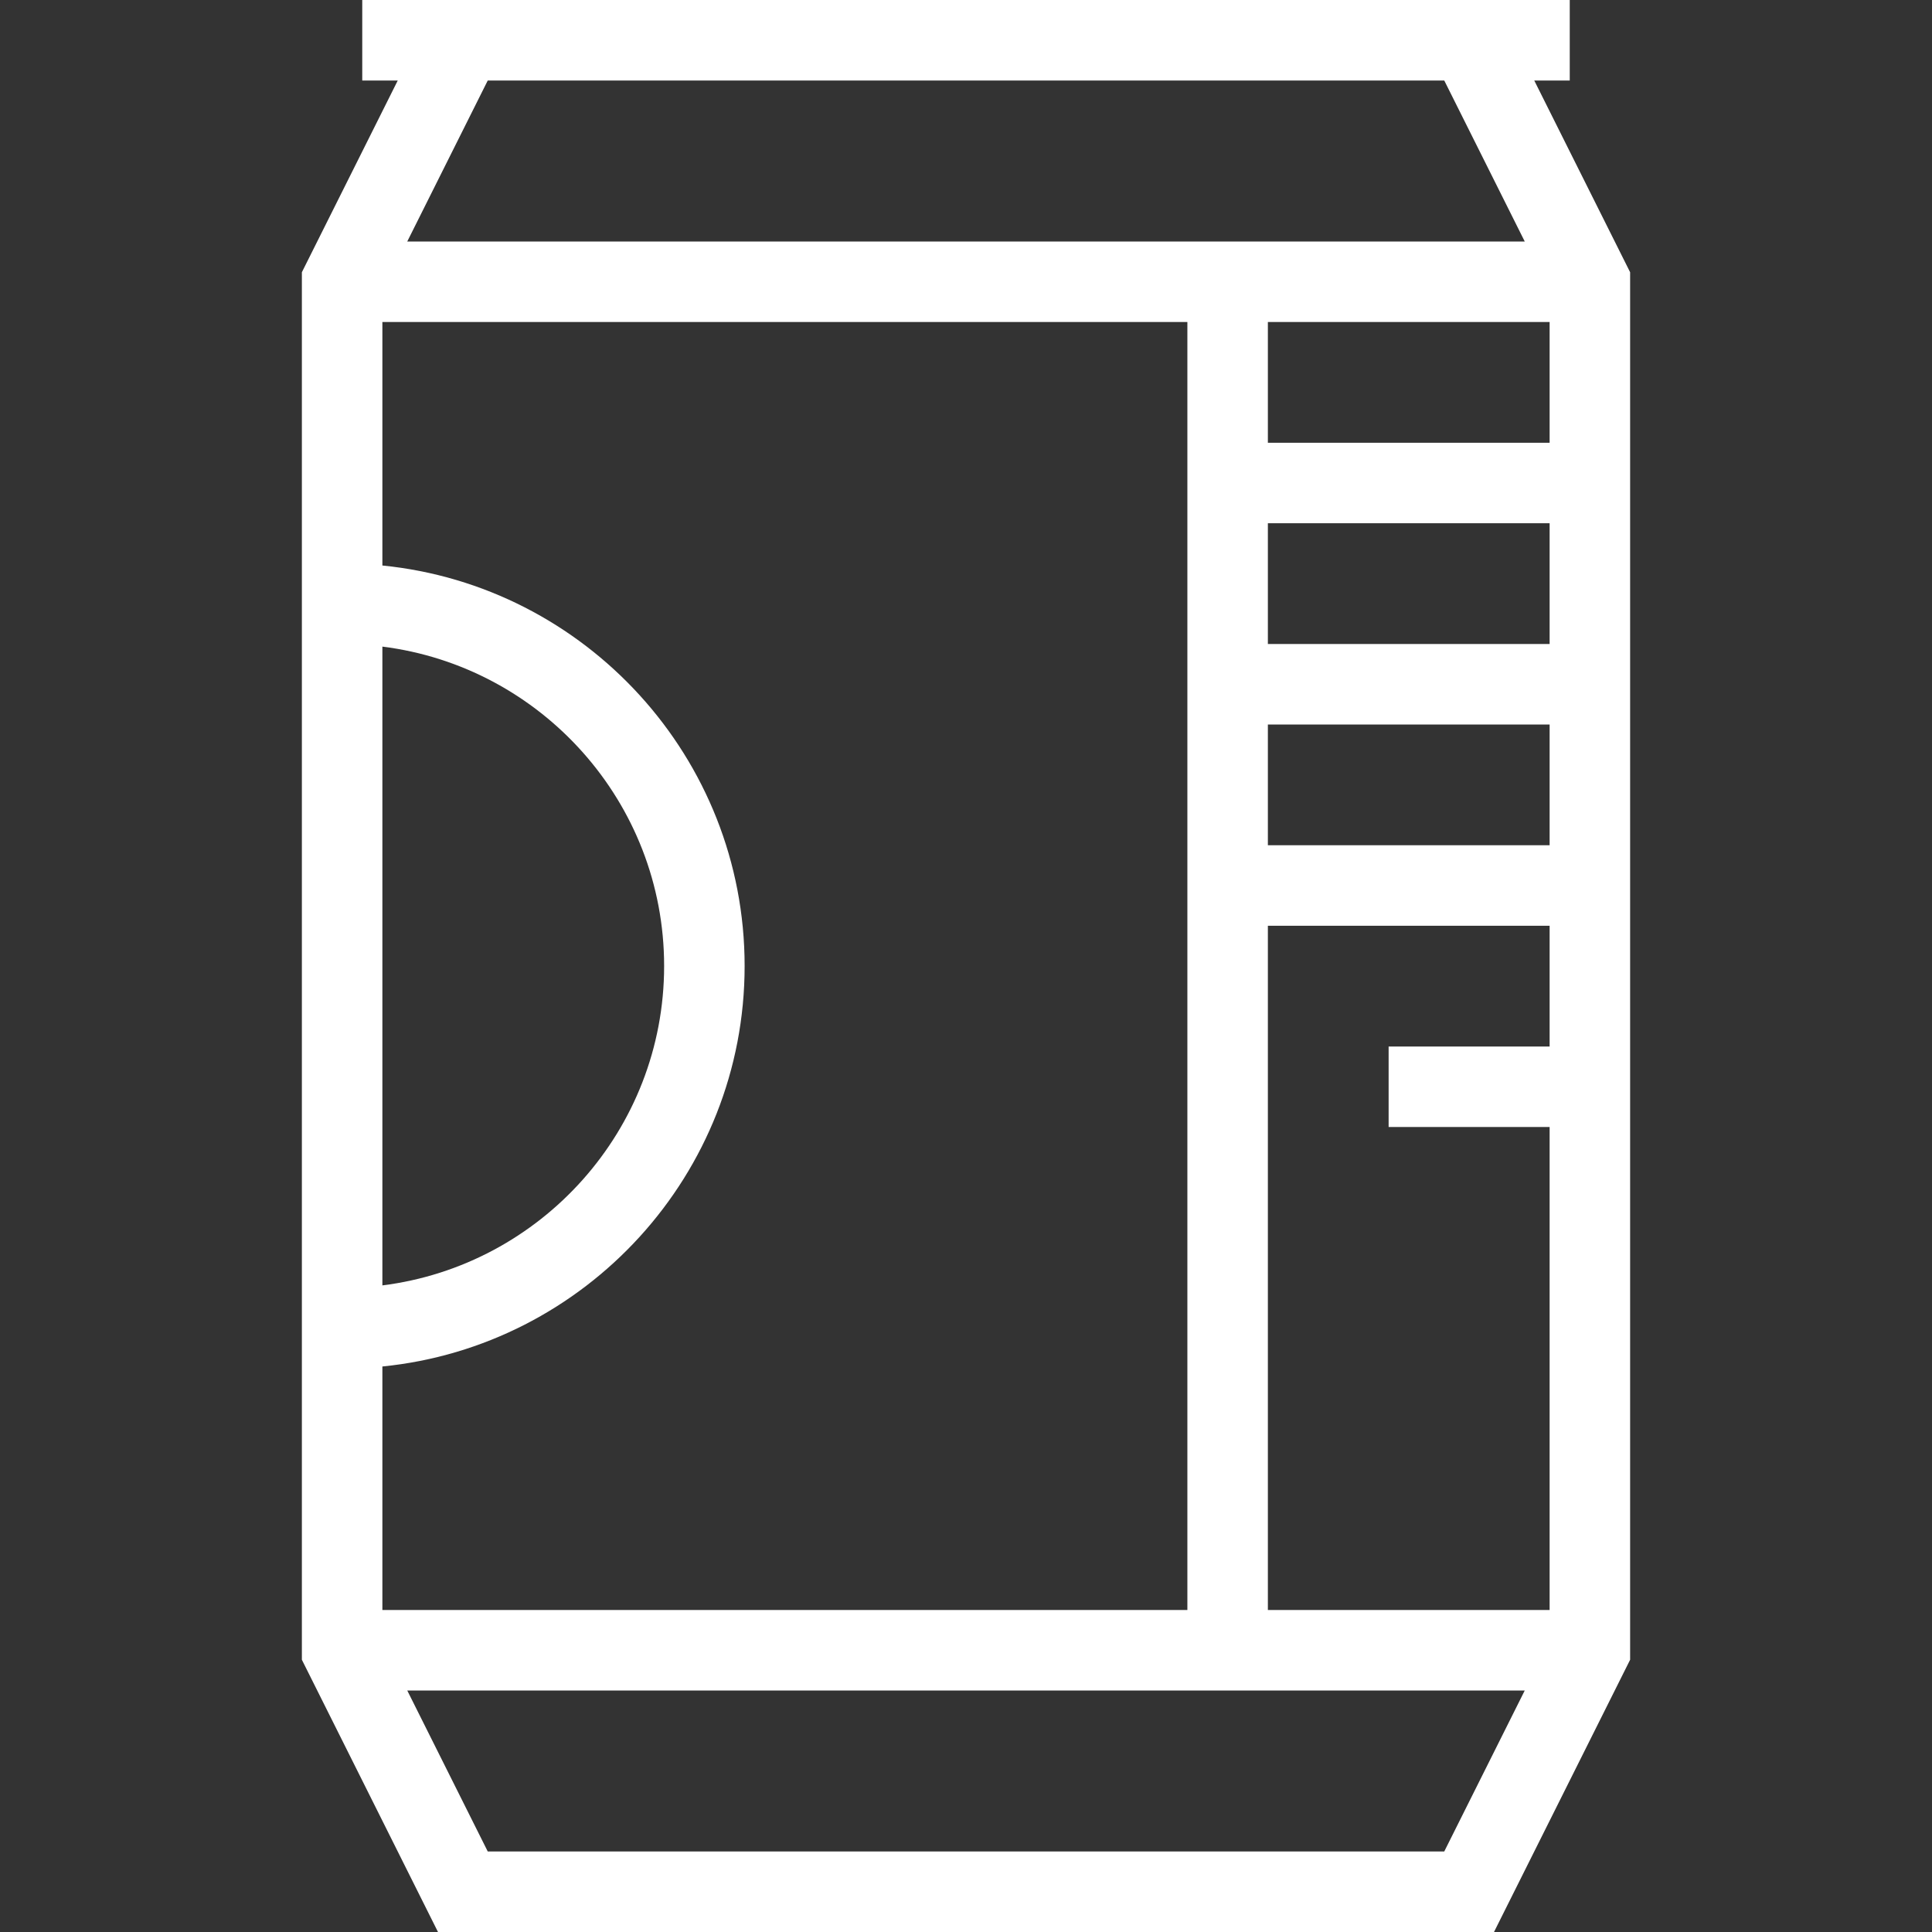 <?xml version="1.0" encoding="iso-8859-1"?>
<!-- Generator: Adobe Illustrator 19.0.0, SVG Export Plug-In . SVG Version: 6.00 Build 0)  -->
<svg xmlns="http://www.w3.org/2000/svg" xmlns:xlink="http://www.w3.org/1999/xlink" version="1.1" id="Capa_1" x="0px" y="0px" viewBox="0 0 480 480" style="enable-background:new 0 0 480 480;" xml:space="preserve" width="512px" height="512px">
<rect x="0" y="0" width="480" height="480" fill="#333333" stroke="none"/>
<path id="XMLID_909_" d="M381.18,20H390V0H90v20h8.82L75,67.639v344.722L108.819,480h262.361L405,412.361V67.639L381.18,20z   M358.82,20l20,40H101.18l20-40H358.82z M315,400V230h70v30h-40v20h40v120H315z M185,240c0-51.765-39.537-94.468-90-99.501V80h200  v320H95v-60.499C145.463,334.468,185,291.765,185,240z M95,319.353V160.647c39.406,4.939,70,38.629,70,79.353  S134.406,314.413,95,319.353z M315,180h70v30h-70V180z M315,160v-30h70v30H315z M315,110V80h70v30H315z M358.819,460H121.181l-20-40  H378.82L358.819,460z" fill="#FFFFFF"/>
<g>
</g>
<g>
</g>
<g>
</g>
<g>
</g>
<g>
</g>
<g>
</g>
<g>
</g>
<g>
</g>
<g>
</g>
<g>
</g>
<g>
</g>
<g>
</g>
<g>
</g>
<g>
</g>
<g>
</g>
</svg>
